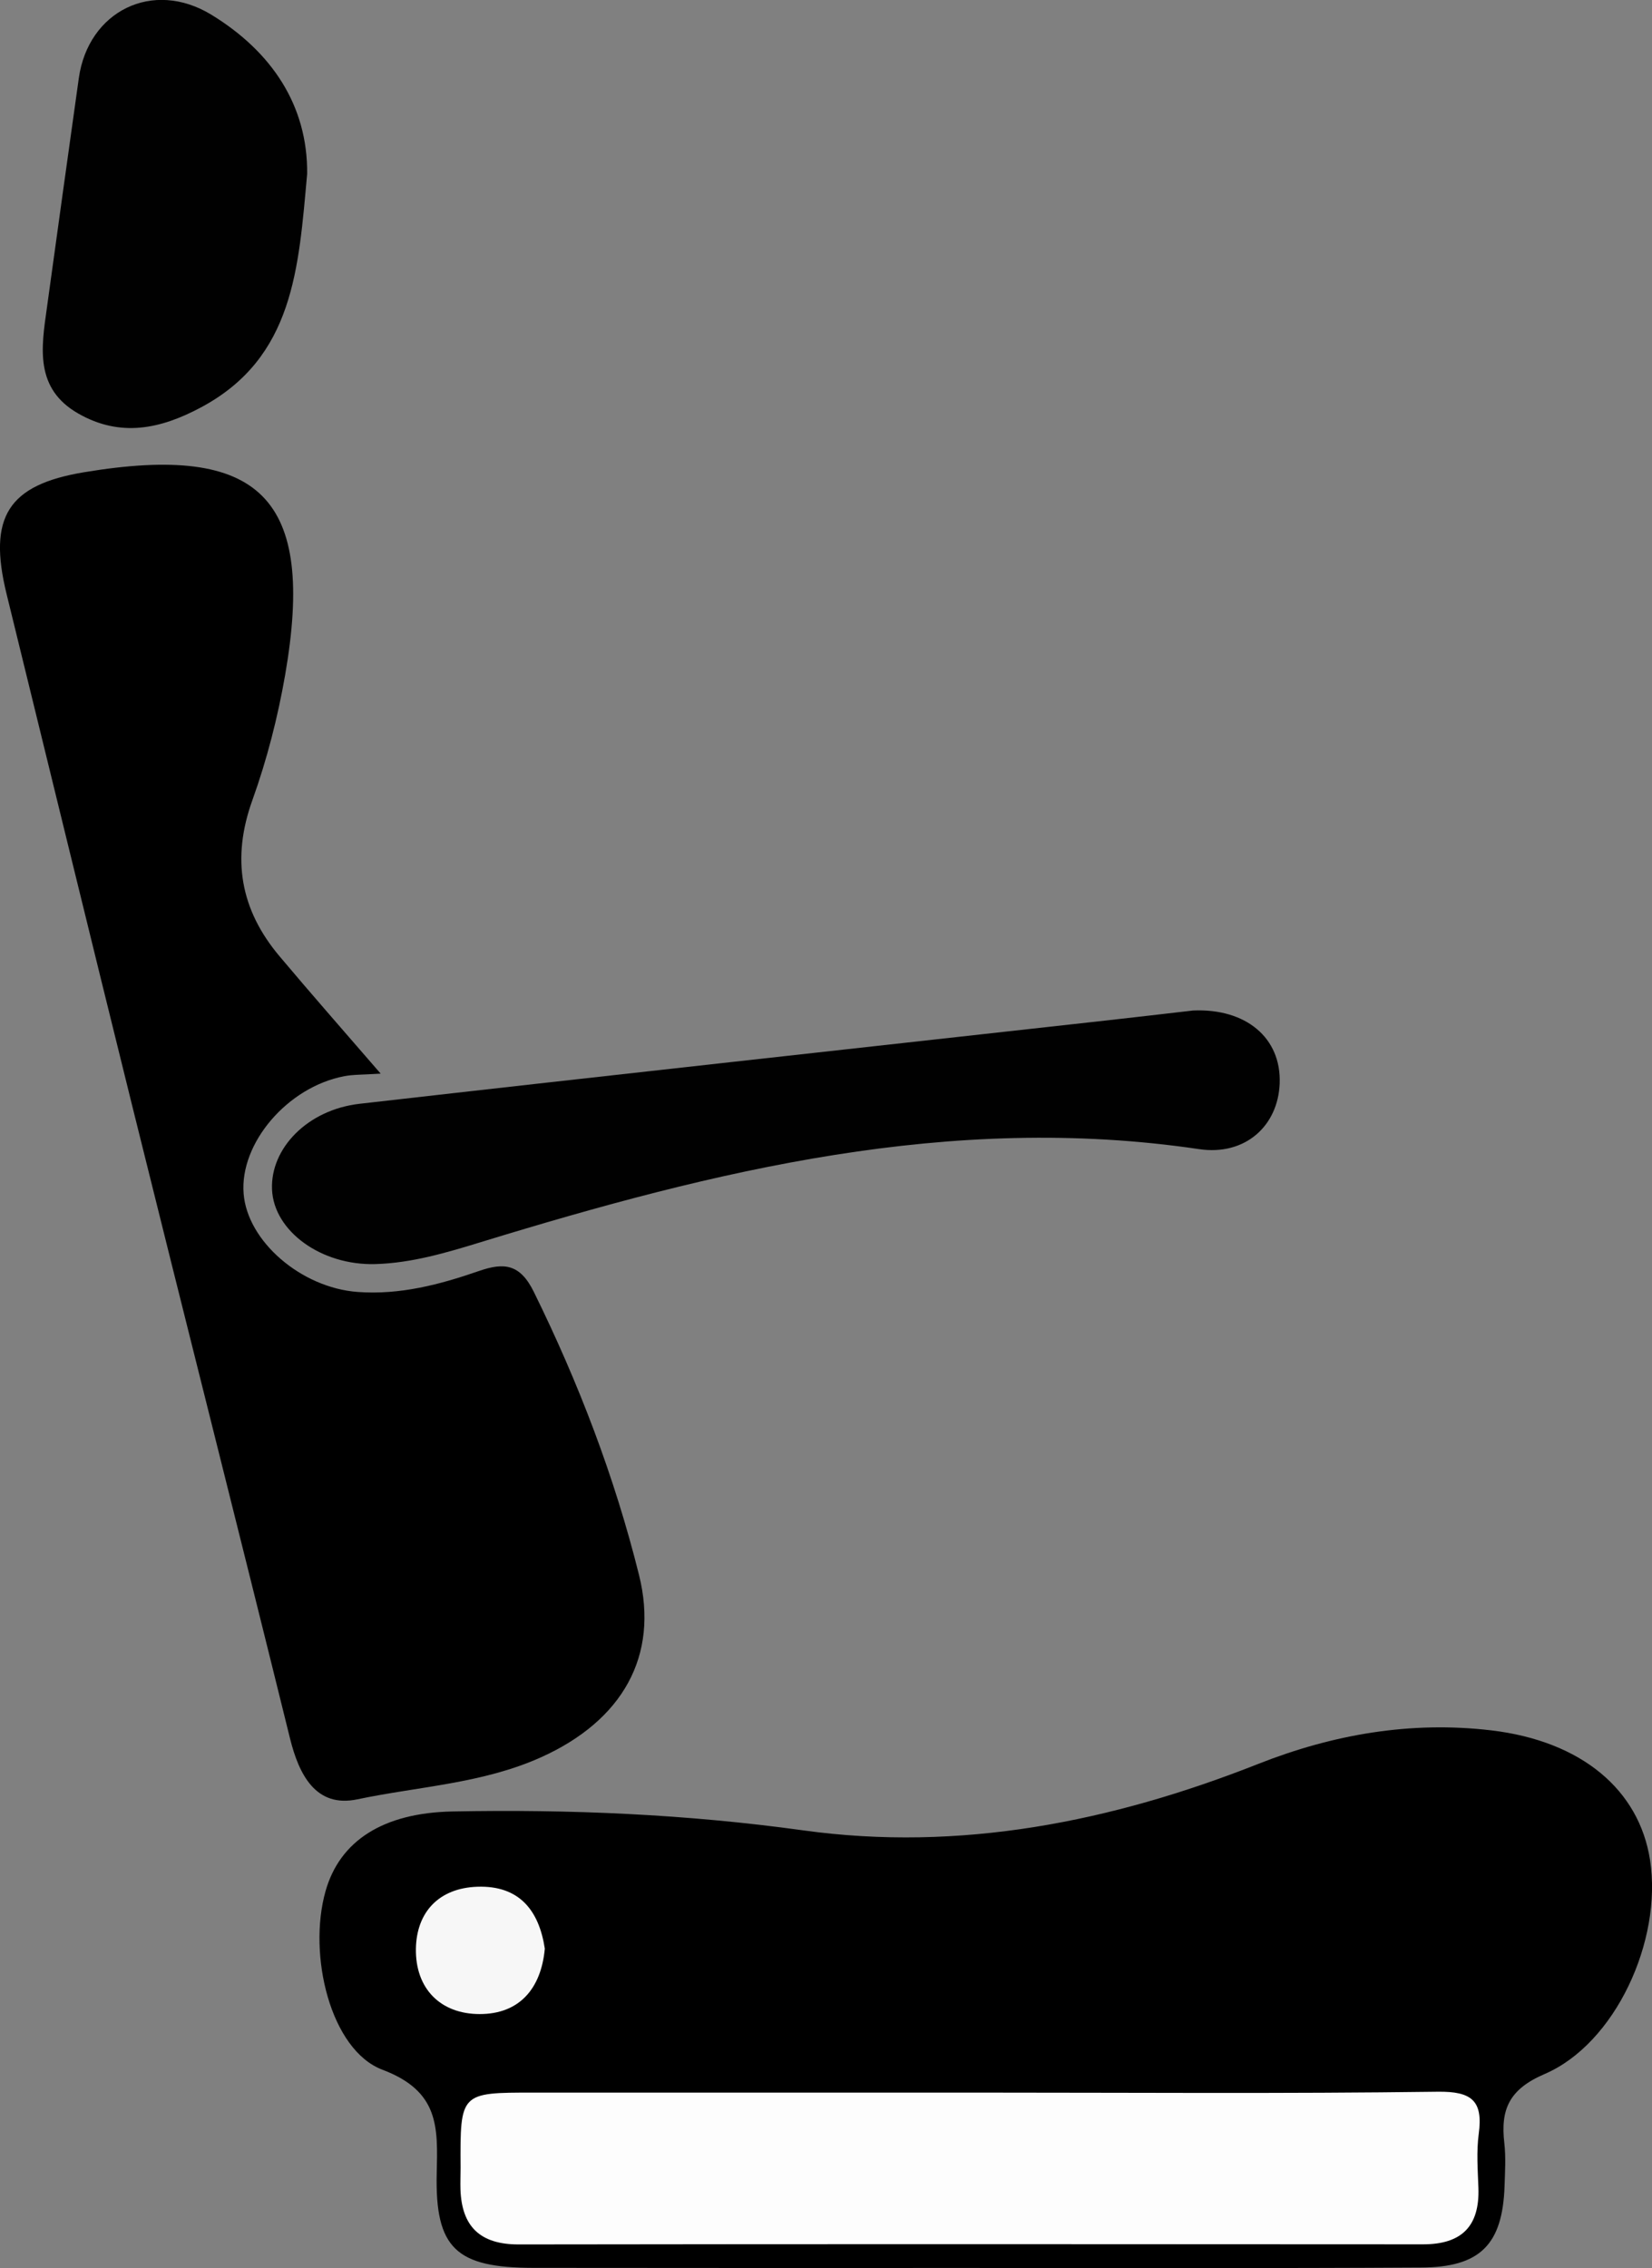 <?xml version="1.0" encoding="utf-8"?>
<!-- Generator: Adobe Illustrator 24.1.1, SVG Export Plug-In . SVG Version: 6.00 Build 0)  -->
<svg version="1.1" id="Capa_1" xmlns="http://www.w3.org/2000/svg" xmlns:xlink="http://www.w3.org/1999/xlink" x="0px" y="0px"
	 viewBox="0 0 152.37 209.13" style="enable-background:new 0 0 152.37 209.13;" xml:space="preserve">
<rect x="0" y="0" width="152.37" height="209.13" fill="#808080" stroke="none"/>
<style type="text/css">
	.st0{fill:#010101;}
	.st1{fill:#FDFDFD;}
	.st2{fill:#F7F7F7;}
</style>
<g>
	<path d="M89.13,209.11c-13.31,0-26.63,0.01-39.94-0.01c-7.11-0.01-9.07-1.79-8.91-8.71c0.1-4.25,0.26-7.57-5.01-9.56
		c-4.78-1.81-6.9-10.57-5.25-16.44c1.31-4.67,5.32-7.24,11.71-7.37c10.82-0.21,21.57,0.25,32.34,1.74
		c14.47,2.01,28.47-0.79,41.97-6.12c6.93-2.74,14.1-3.97,21.49-3.1c8.36,0.99,13.66,5.5,14.66,11.96c1.15,7.43-3.2,16.93-9.73,19.73
		c-3.28,1.41-4.07,3.27-3.71,6.37c0.15,1.31,0.06,2.66,0.02,3.99c-0.19,5.37-2.26,7.46-7.7,7.48
		C117.09,209.15,103.11,209.11,89.13,209.11z"/>
	<path d="M35.11,98.99c-1.74,0.11-2.57,0.08-3.37,0.24c-5.23,1-9.64,6.18-9.27,10.82c0.34,4.39,5.29,8.68,10.51,9.07
		c3.9,0.29,7.59-0.68,11.22-1.94c2.27-0.78,3.76-0.67,5.04,1.94c4.13,8.39,7.45,17.05,9.7,26.1c1.86,7.47-1.53,13.42-9.03,16.8
		c-5.39,2.43-11.29,2.69-16.95,3.88c-3.81,0.8-5.38-2.23-6.22-5.65c-4.78-19.36-9.68-38.68-14.48-58.03
		C8.34,86.41,4.49,70.59,0.61,54.78c-1.75-7.12,0.14-10.08,7.15-11.24c16.28-2.71,21.37,2.36,18.54,18.69
		c-0.68,3.91-1.68,7.81-3.02,11.54c-1.95,5.41-1.11,10.12,2.52,14.42C28.67,91.6,31.61,94.95,35.11,98.99z"/>
	<path class="st0" d="M110.05,93.17c4.88-0.21,8.14,2.53,7.98,6.73c-0.15,3.89-3.16,6.69-7.45,6.05
		c-22.9-3.39-44.63,1.96-66.21,8.57c-3.19,0.98-6.38,1.93-9.73,2.03c-5.01,0.15-9.39-3.04-9.55-6.88c-0.16-3.79,3.27-7.35,8.08-7.9
		c22.97-2.62,45.96-5.13,68.94-7.69C104.76,93.79,107.4,93.47,110.05,93.17z"/>
	<path class="st0" d="M28.33,16.03c-0.79,8.68-1.21,16.95-9.79,21.53c-3.75,2.01-7.45,2.78-11.32,0.57c-4.02-2.3-3.42-6.03-2.9-9.71
		C5.3,21.35,6.27,14.27,7.27,7.2c0.87-6.16,6.8-9.15,12.23-5.84C25.06,4.76,28.39,9.73,28.33,16.03z"/>
	<path class="st1" d="M90.14,192.94c14.16,0,28.31,0.11,42.47-0.08c3.14-0.04,4.19,0.83,3.78,3.88c-0.22,1.64-0.09,3.33-0.03,4.99
		c0.12,3.55-1.56,5.2-5.1,5.2c-27.81-0.02-55.62-0.03-83.43,0.01c-3.53,0-5.24-1.63-5.36-5.07c-0.02-0.67,0.01-1.33,0.01-2
		c-0.04-6.93-0.04-6.93,6.71-6.93C62.83,192.94,76.48,192.94,90.14,192.94z"/>
	<path class="st2" d="M50.25,179.67c-0.34,3.71-2.37,6.03-6,6.03c-3.65,0-5.95-2.37-5.89-6.03c0.06-3.37,2.12-5.59,5.67-5.71
		C47.85,173.83,49.71,176.09,50.25,179.67z"/>
</g>
</svg>
